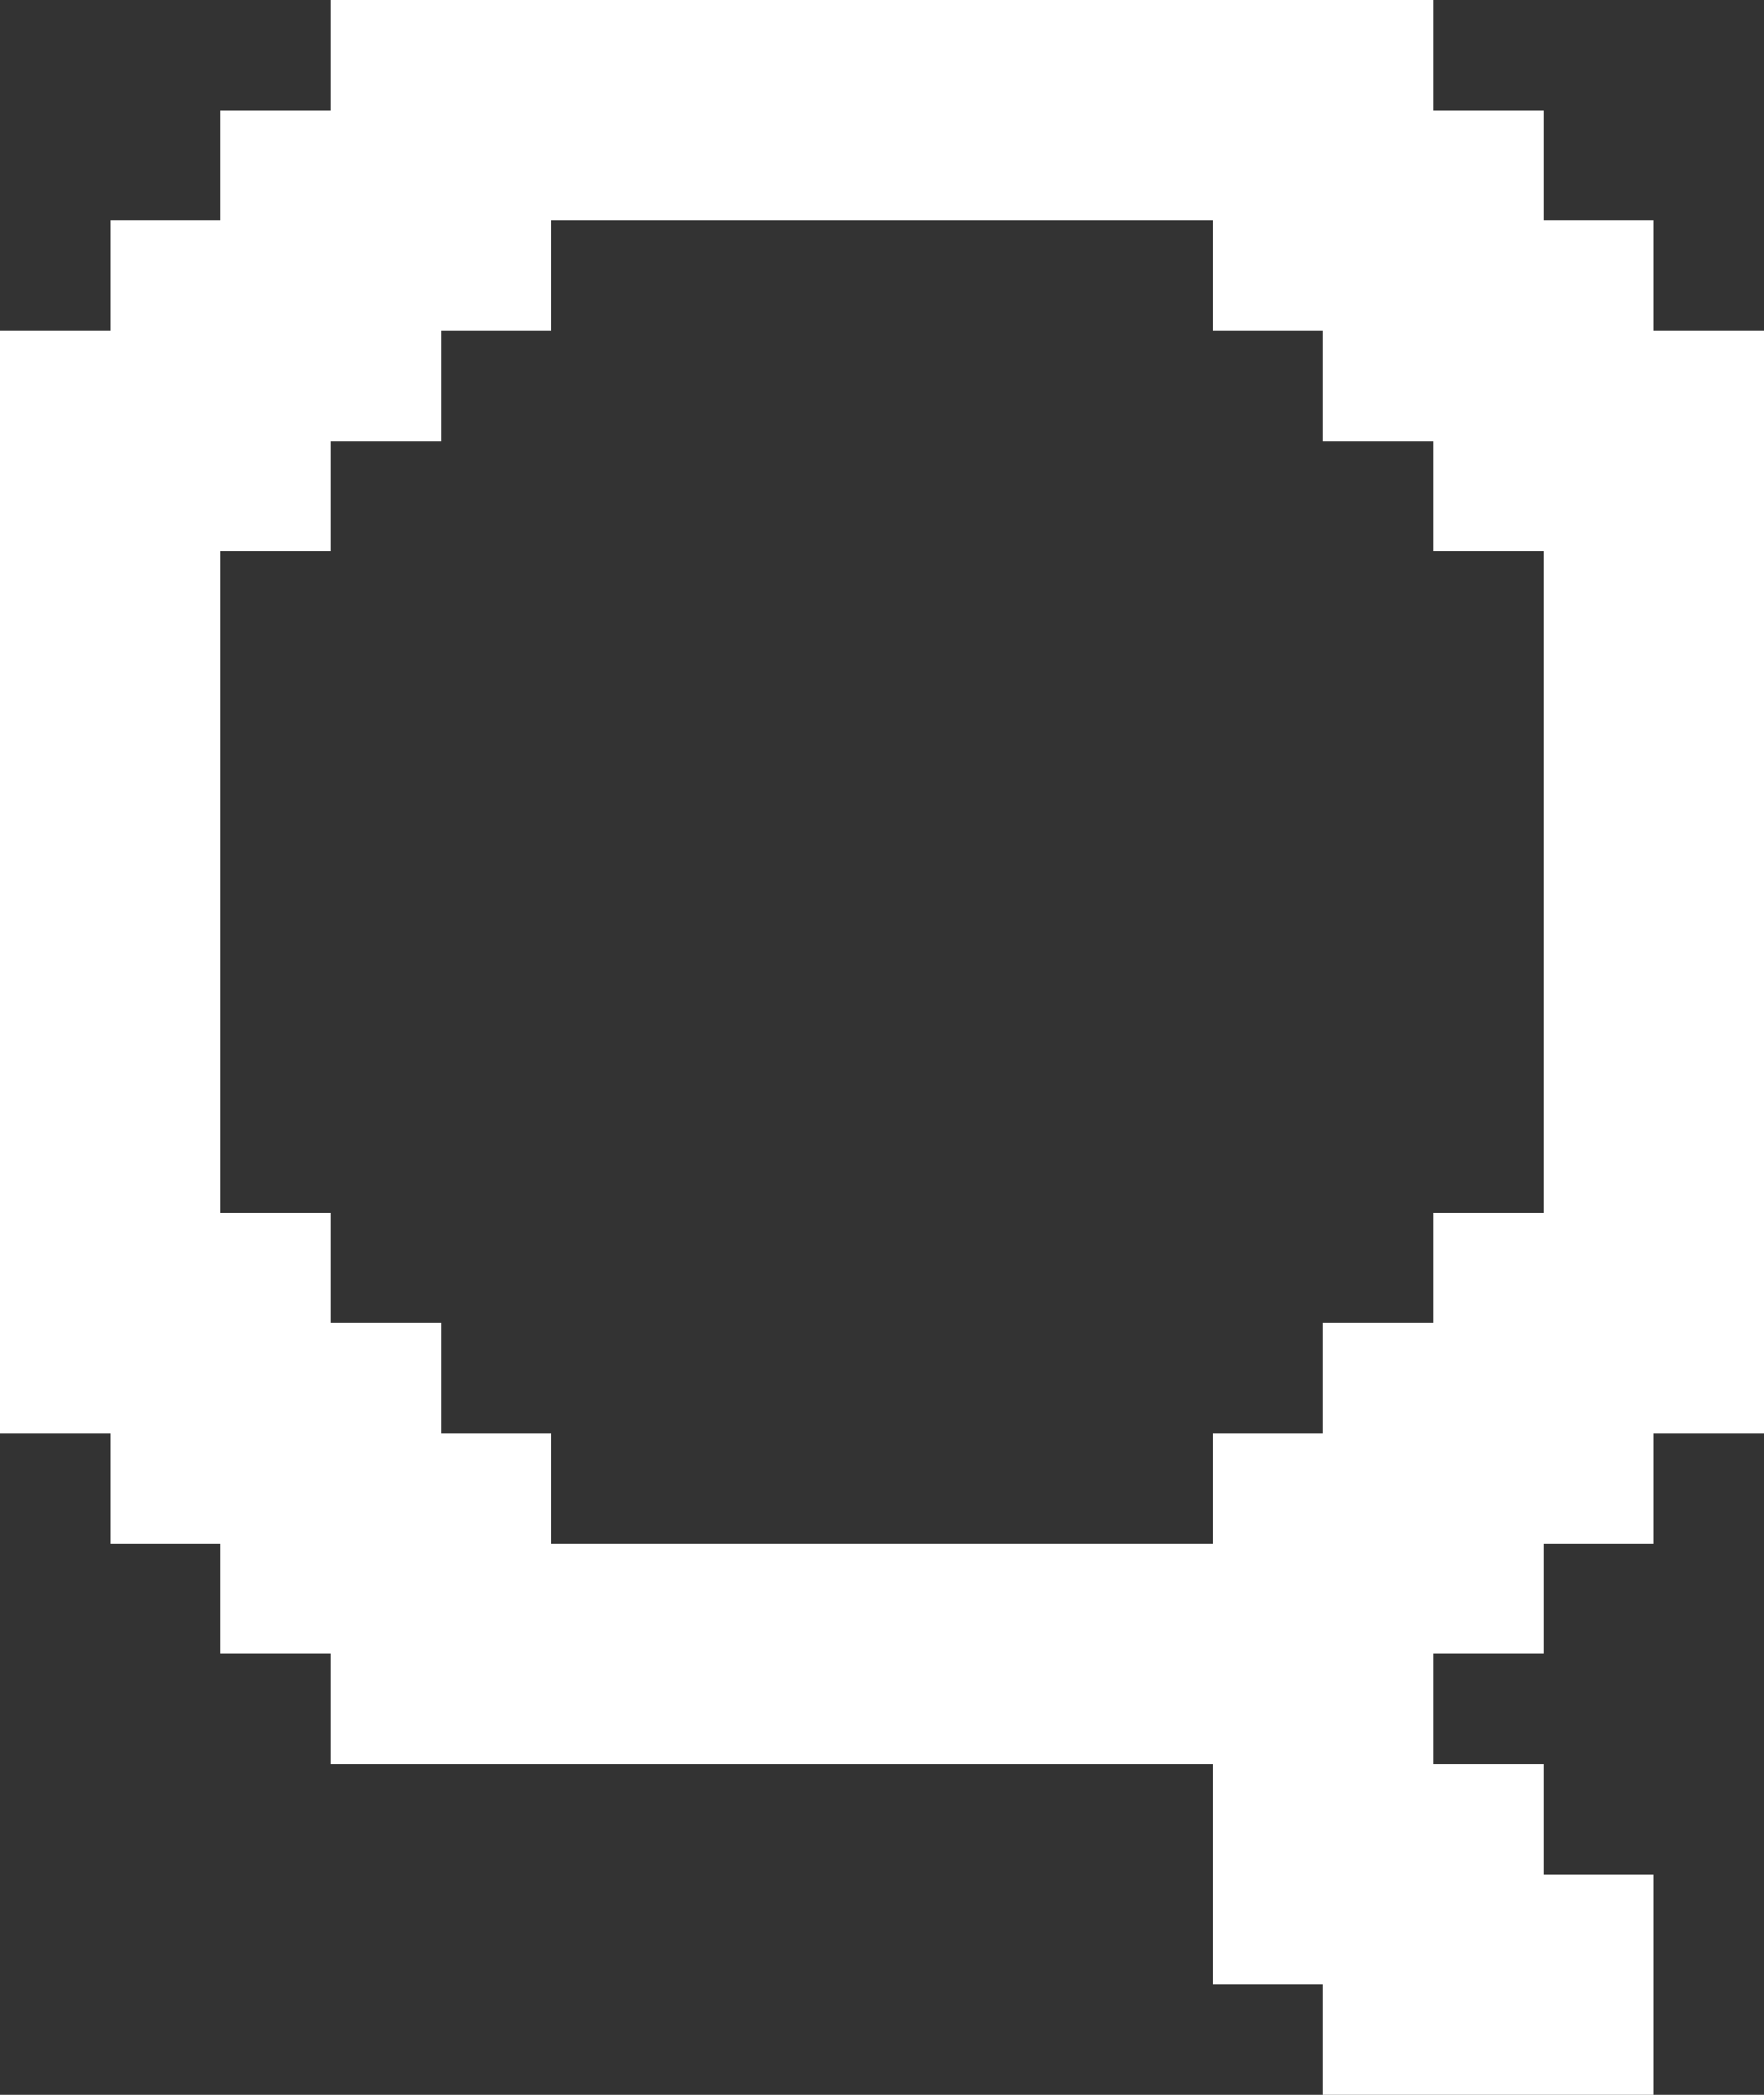 <svg width="16" height="19" viewBox="0 0 16 19" fill="none" xmlns="http://www.w3.org/2000/svg">
<rect x="0" y="0" width="16" height="19" fill="#333333" stroke="none"/>
<path d="M15 3V2H14V1H13V0H3V1H2V2H1V3H0V13H1V14H2V15H3V16H11V18H12V19H15V17H14V16H13V15H14V14H15V13H16V3H15ZM14 11H13V12H12V13H11V14H5V13H4V12H3V11H2V5H3V4H4V3H5V2H11V3H12V4H13V5H14V11Z" fill="white"/>
</svg>

